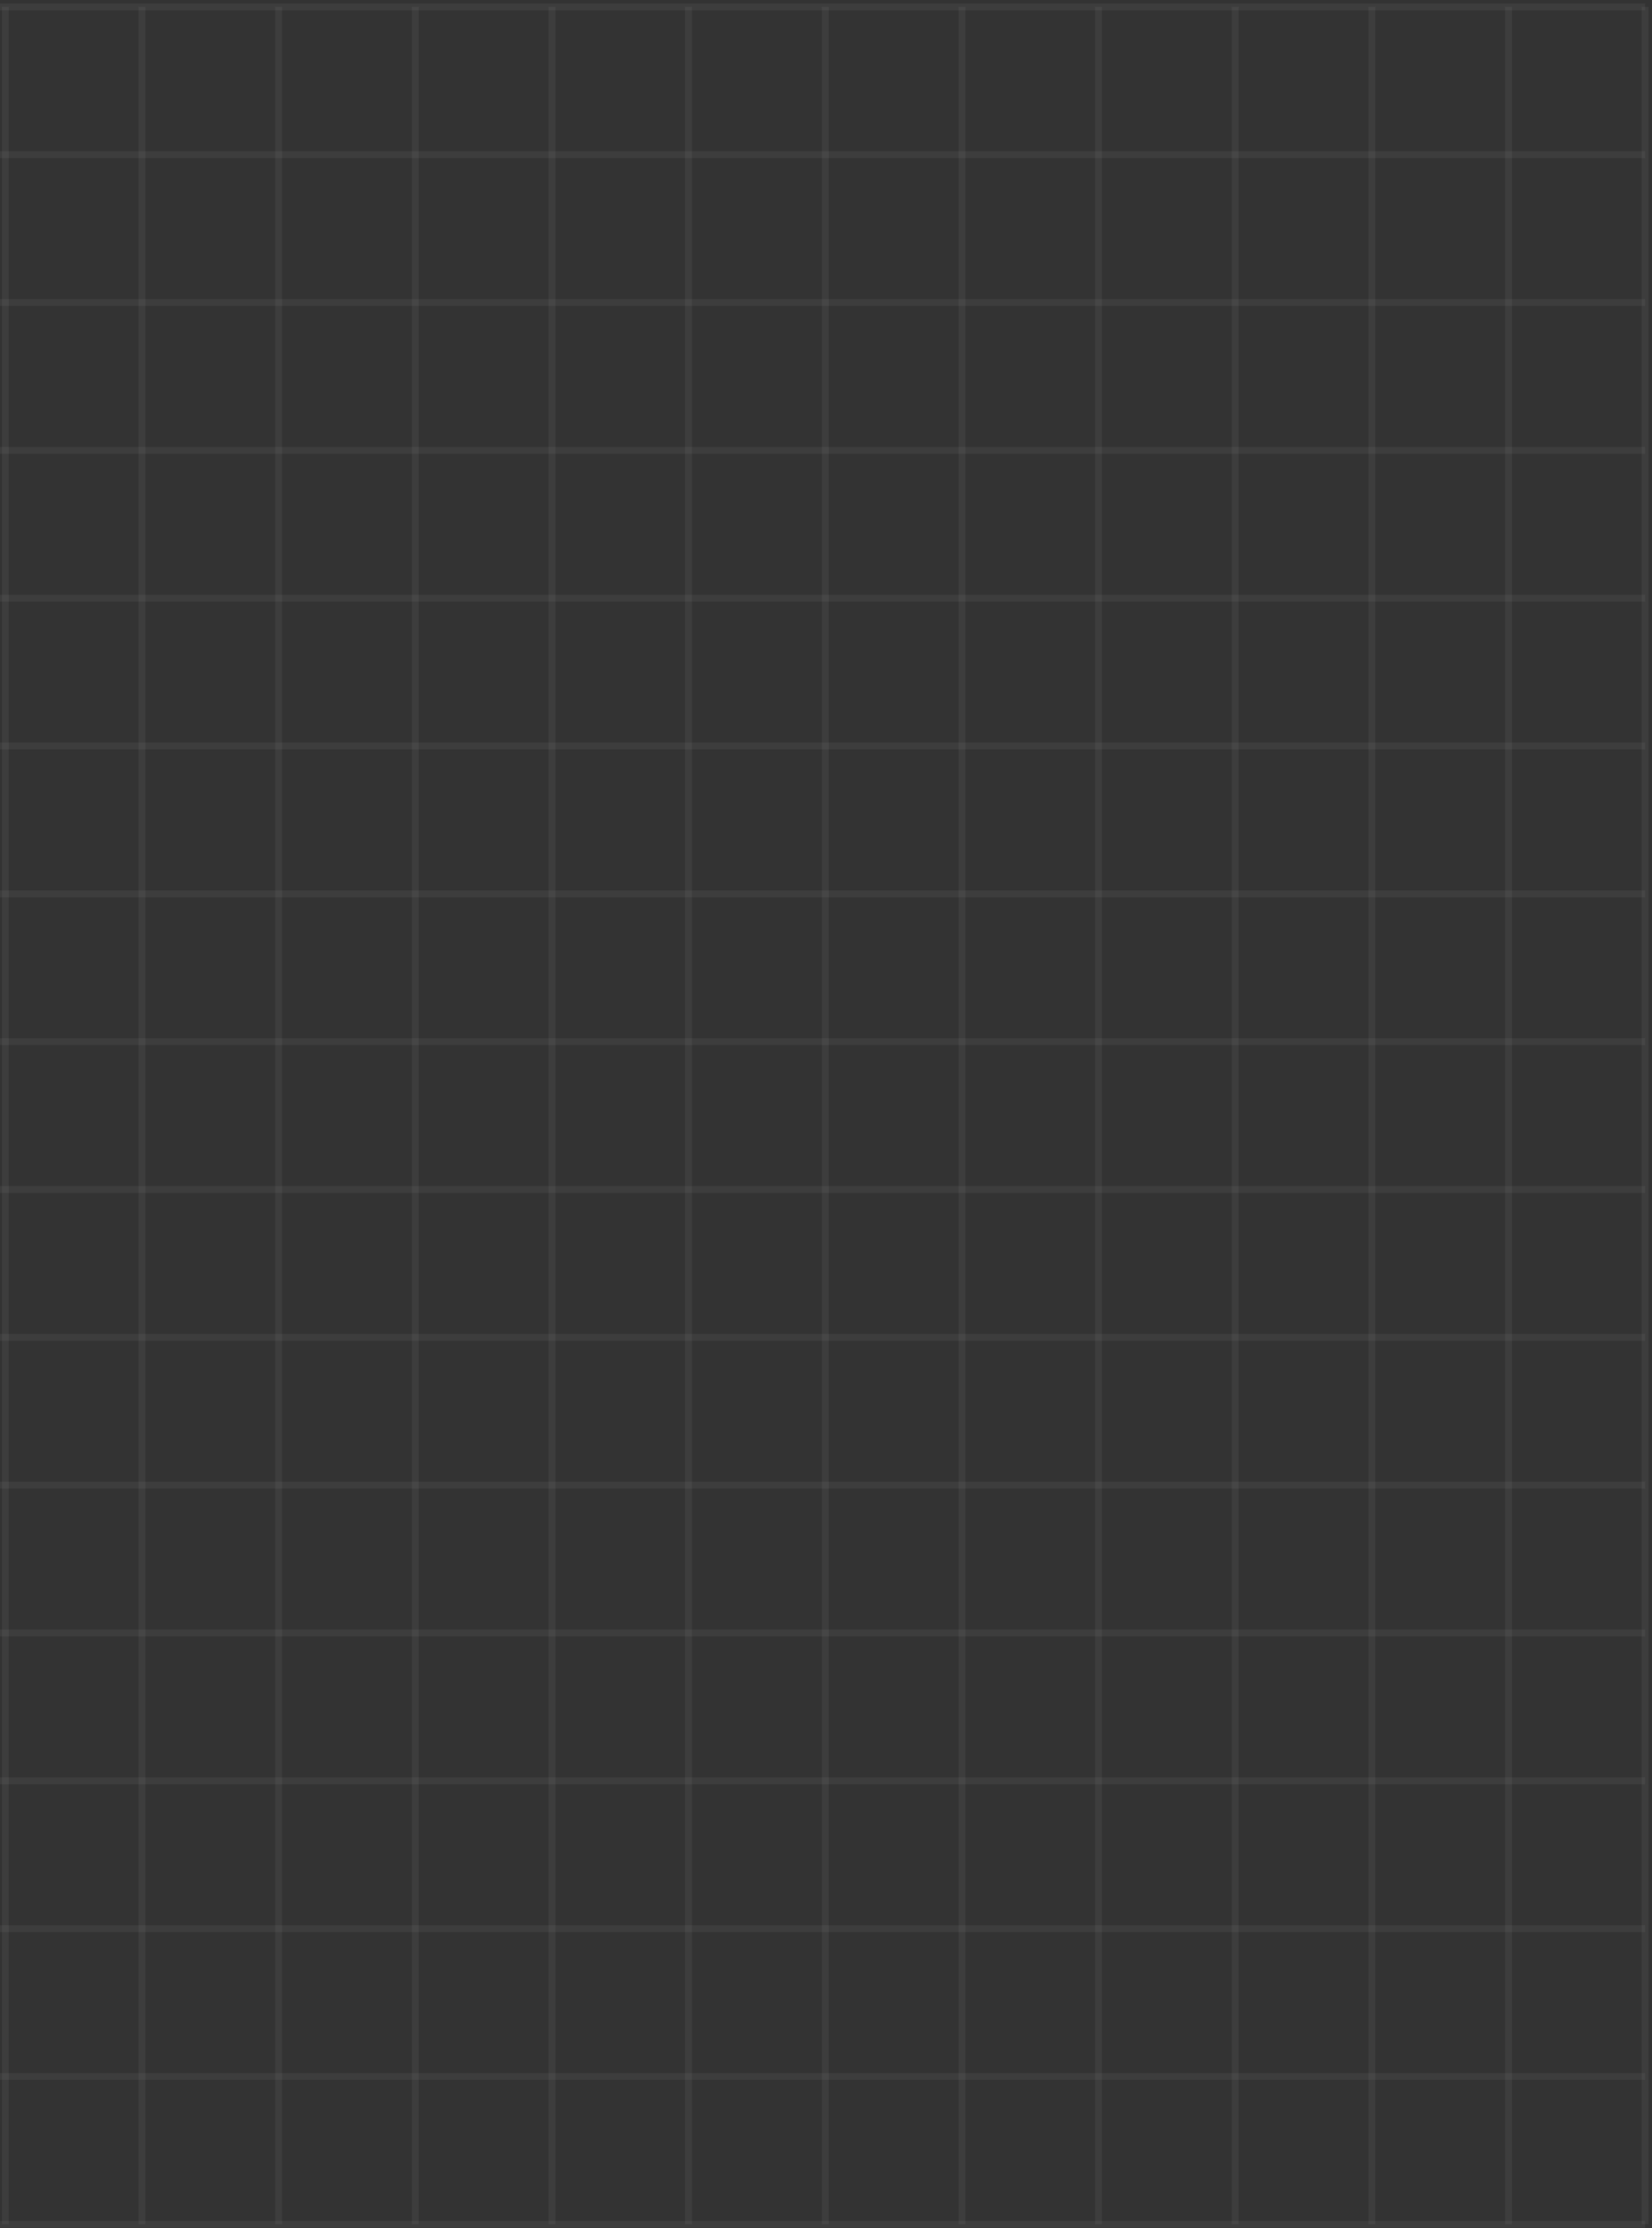<svg width="241" height="325" viewBox="0 0 241 325" fill="none" xmlns="http://www.w3.org/2000/svg">
<rect x="0" y="0" width="241" height="325" fill="#333333" stroke="none"/>
<path opacity="0.05" d="M0 1H239.998M0 22.561H239.998M0 44.123H239.998M0 65.684H239.998M0 87.246H239.998M0 108.807H239.998M0 130.369H239.998M0 151.93H239.998M0 173.491H239.998M0 195.053H239.998M0 216.614H239.998M0 238.176H239.998M0 259.737H239.998M0 281.299H239.998M0 302.86H239.998M0 324.422H239.998" stroke="white"/>
<path opacity="0.05" d="M0.779 1L0.779 324.422M20.714 1L20.714 324.422M40.649 1L40.649 324.422M60.584 1L60.584 324.422M80.52 1L80.52 324.422M100.455 1L100.455 324.422M120.39 1L120.39 324.422M140.325 1L140.325 324.422M160.26 1L160.26 324.422M180.195 1L180.195 324.422M200.13 1L200.13 324.422M220.065 1L220.065 324.422M240 1L240 324.422" stroke="white"/>
</svg>
